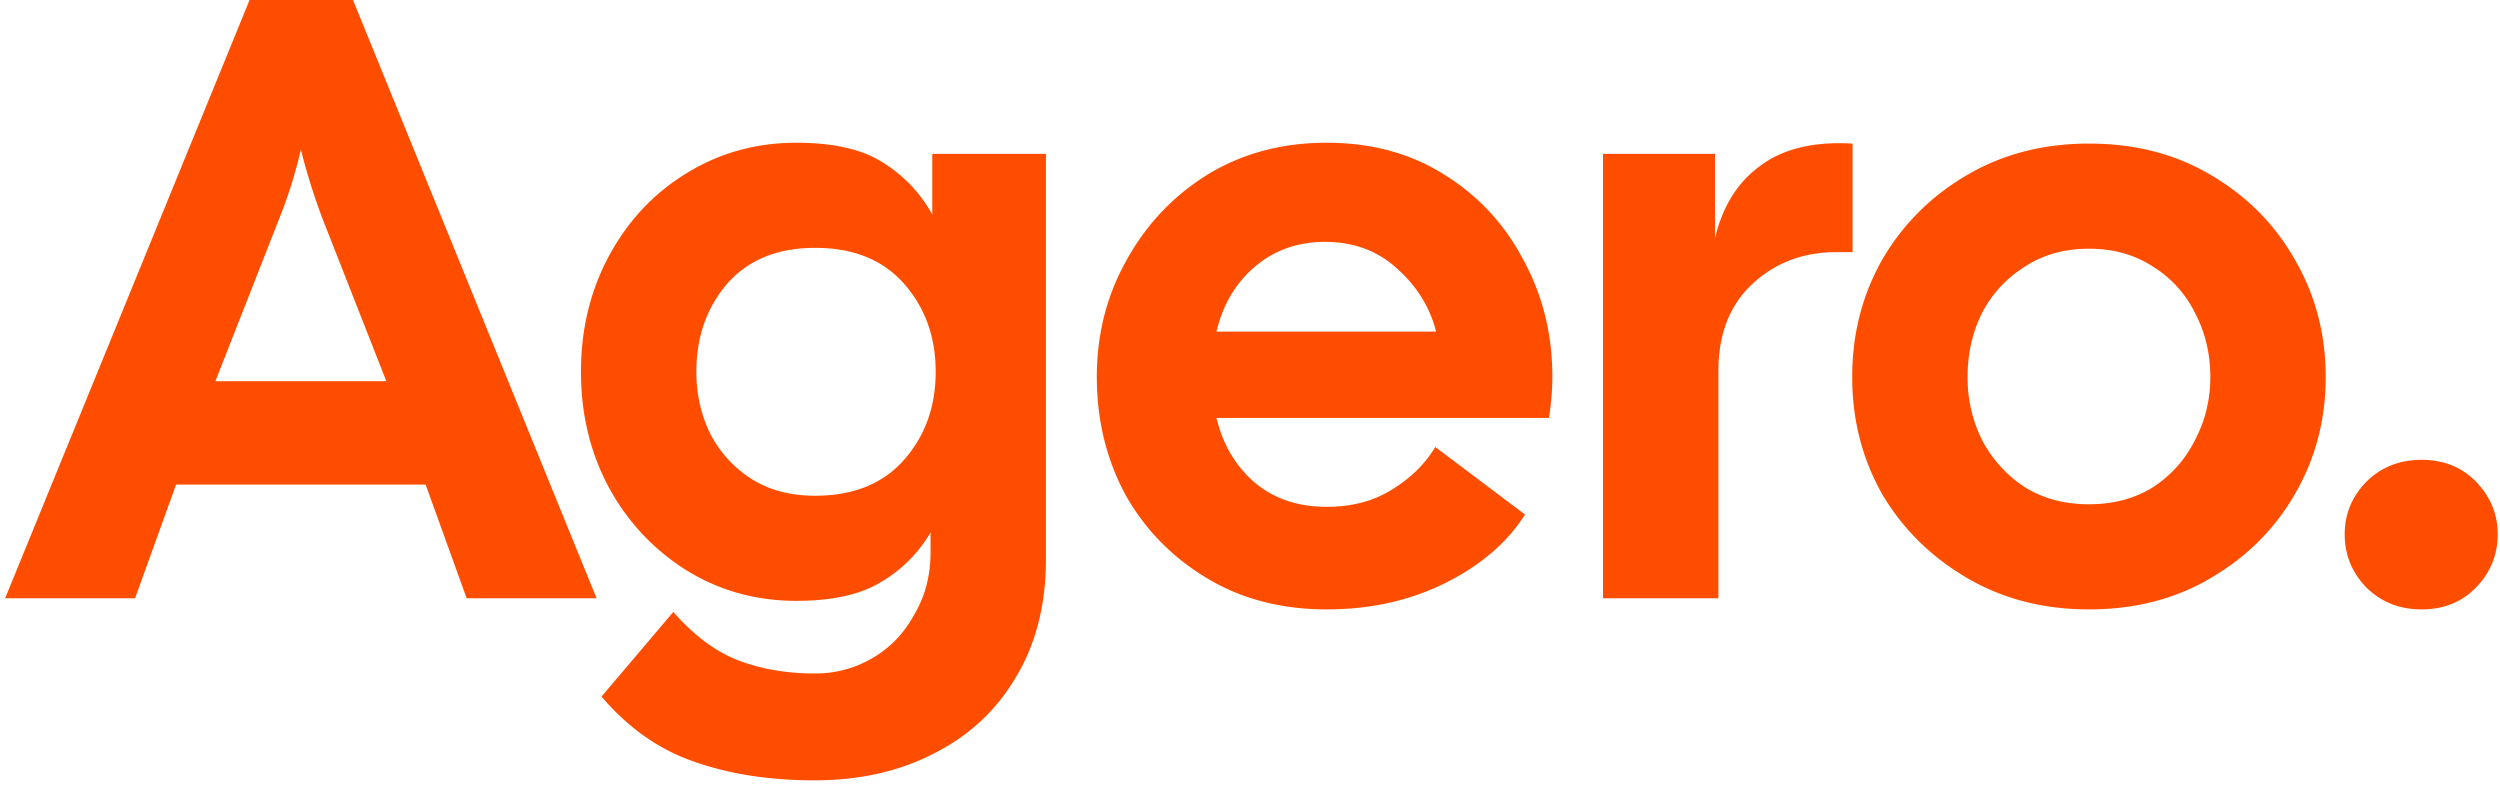 <svg xmlns="http://www.w3.org/2000/svg" width="117" height="37" fill="none"><path fill="#FF4D00" d="M.24 28 11.68 0h4.84l11.4 28h-6.08l-1.92-5.32H8.24L6.32 28H.24Zm12.84-17.8-3 7.64h8l-3-7.64a29.469 29.469 0 0 1-1-3.2 21.434 21.434 0 0 1-1 3.2Zm25.03 26.32c-2.106 0-3.986-.293-5.64-.88-1.626-.56-3.066-1.573-4.32-3.04l3.36-3.96c.987 1.12 2.014 1.88 3.08 2.28 1.067.4 2.254.6 3.56.6.96 0 1.854-.24 2.68-.72.827-.48 1.48-1.16 1.96-2.04.507-.853.76-1.827.76-2.92v-.92a6.449 6.449 0 0 1-2.32 2.32c-.96.587-2.28.88-3.96.88-1.893 0-3.613-.48-5.16-1.44-1.52-.96-2.72-2.24-3.6-3.84-.88-1.627-1.32-3.44-1.32-5.44 0-2 .44-3.813 1.32-5.44.88-1.627 2.08-2.907 3.6-3.84 1.547-.96 3.267-1.44 5.16-1.44 1.734 0 3.08.307 4.04.92a6.57 6.57 0 0 1 2.32 2.44V7.2h5.32v18.96c0 2.133-.466 3.973-1.4 5.52-.906 1.547-2.173 2.733-3.8 3.56-1.626.853-3.506 1.28-5.64 1.28Zm.04-13.32c1.787 0 3.174-.56 4.16-1.68.987-1.12 1.48-2.493 1.48-4.12 0-1.627-.493-3-1.48-4.12-.986-1.12-2.373-1.68-4.16-1.68-1.76 0-3.133.56-4.12 1.68-.96 1.12-1.44 2.493-1.44 4.12 0 1.04.214 2 .64 2.88a5.45 5.45 0 0 0 1.92 2.12c.827.533 1.827.8 3 .8Zm23.941 5.32c-2.133 0-4.013-.493-5.64-1.48-1.626-.987-2.893-2.293-3.8-3.92-.88-1.653-1.32-3.48-1.32-5.48 0-2 .467-3.827 1.4-5.48.934-1.68 2.2-3.013 3.8-4 1.627-.987 3.48-1.48 5.56-1.48 2.08 0 3.907.493 5.48 1.48 1.6.987 2.84 2.32 3.72 4 .907 1.653 1.36 3.48 1.36 5.48 0 .293-.013.6-.04.92-.026.32-.066.653-.12 1h-15.56c.294 1.227.88 2.227 1.76 3 .907.773 2.04 1.16 3.4 1.16 1.174 0 2.187-.267 3.04-.8.88-.533 1.56-1.2 2.04-2l4.2 3.16c-.826 1.307-2.066 2.373-3.72 3.2-1.653.827-3.506 1.24-5.56 1.24Zm-.08-17.2c-1.28 0-2.373.387-3.28 1.16-.906.773-1.506 1.787-1.8 3.04h10.28c-.293-1.147-.906-2.133-1.84-2.96-.906-.827-2.026-1.24-3.36-1.24ZM75.021 28V7.2h5.24v3.96c.348-1.493 1.054-2.627 2.12-3.4 1.067-.8 2.507-1.147 4.32-1.04v5.08h-.76c-1.546 0-2.853.493-3.92 1.48-1.066.987-1.6 2.347-1.6 4.08V28h-5.4Zm22.742.52c-2.134 0-4.04-.493-5.72-1.48-1.68-.987-3-2.293-3.96-3.92-.933-1.653-1.4-3.48-1.4-5.48 0-2 .466-3.827 1.4-5.48.96-1.653 2.28-2.973 3.96-3.96 1.68-.987 3.586-1.48 5.72-1.48 2.16 0 4.066.493 5.72 1.48 1.68.987 2.986 2.307 3.92 3.96.96 1.653 1.44 3.48 1.44 5.48 0 2-.48 3.827-1.44 5.48-.934 1.627-2.24 2.933-3.92 3.92-1.654.987-3.56 1.48-5.72 1.48Zm0-4.92c1.146 0 2.146-.267 3-.8a5.574 5.574 0 0 0 1.96-2.2c.48-.907.72-1.893.72-2.96 0-1.093-.24-2.093-.72-3a5.292 5.292 0 0 0-1.96-2.16c-.854-.56-1.854-.84-3-.84-1.147 0-2.147.28-3 .84a5.574 5.574 0 0 0-2 2.16c-.454.907-.68 1.907-.68 3a6.53 6.53 0 0 0 .68 2.96 5.88 5.88 0 0 0 2 2.2c.853.533 1.853.8 3 .8Zm15.569 4.92c-1.04 0-1.907-.347-2.6-1.04-.667-.693-1-1.52-1-2.48 0-.933.333-1.747 1-2.44.693-.693 1.56-1.04 2.6-1.04s1.893.347 2.56 1.04c.666.693 1 1.507 1 2.44 0 .96-.334 1.787-1 2.48-.667.693-1.52 1.04-2.56 1.04Z"/></svg>